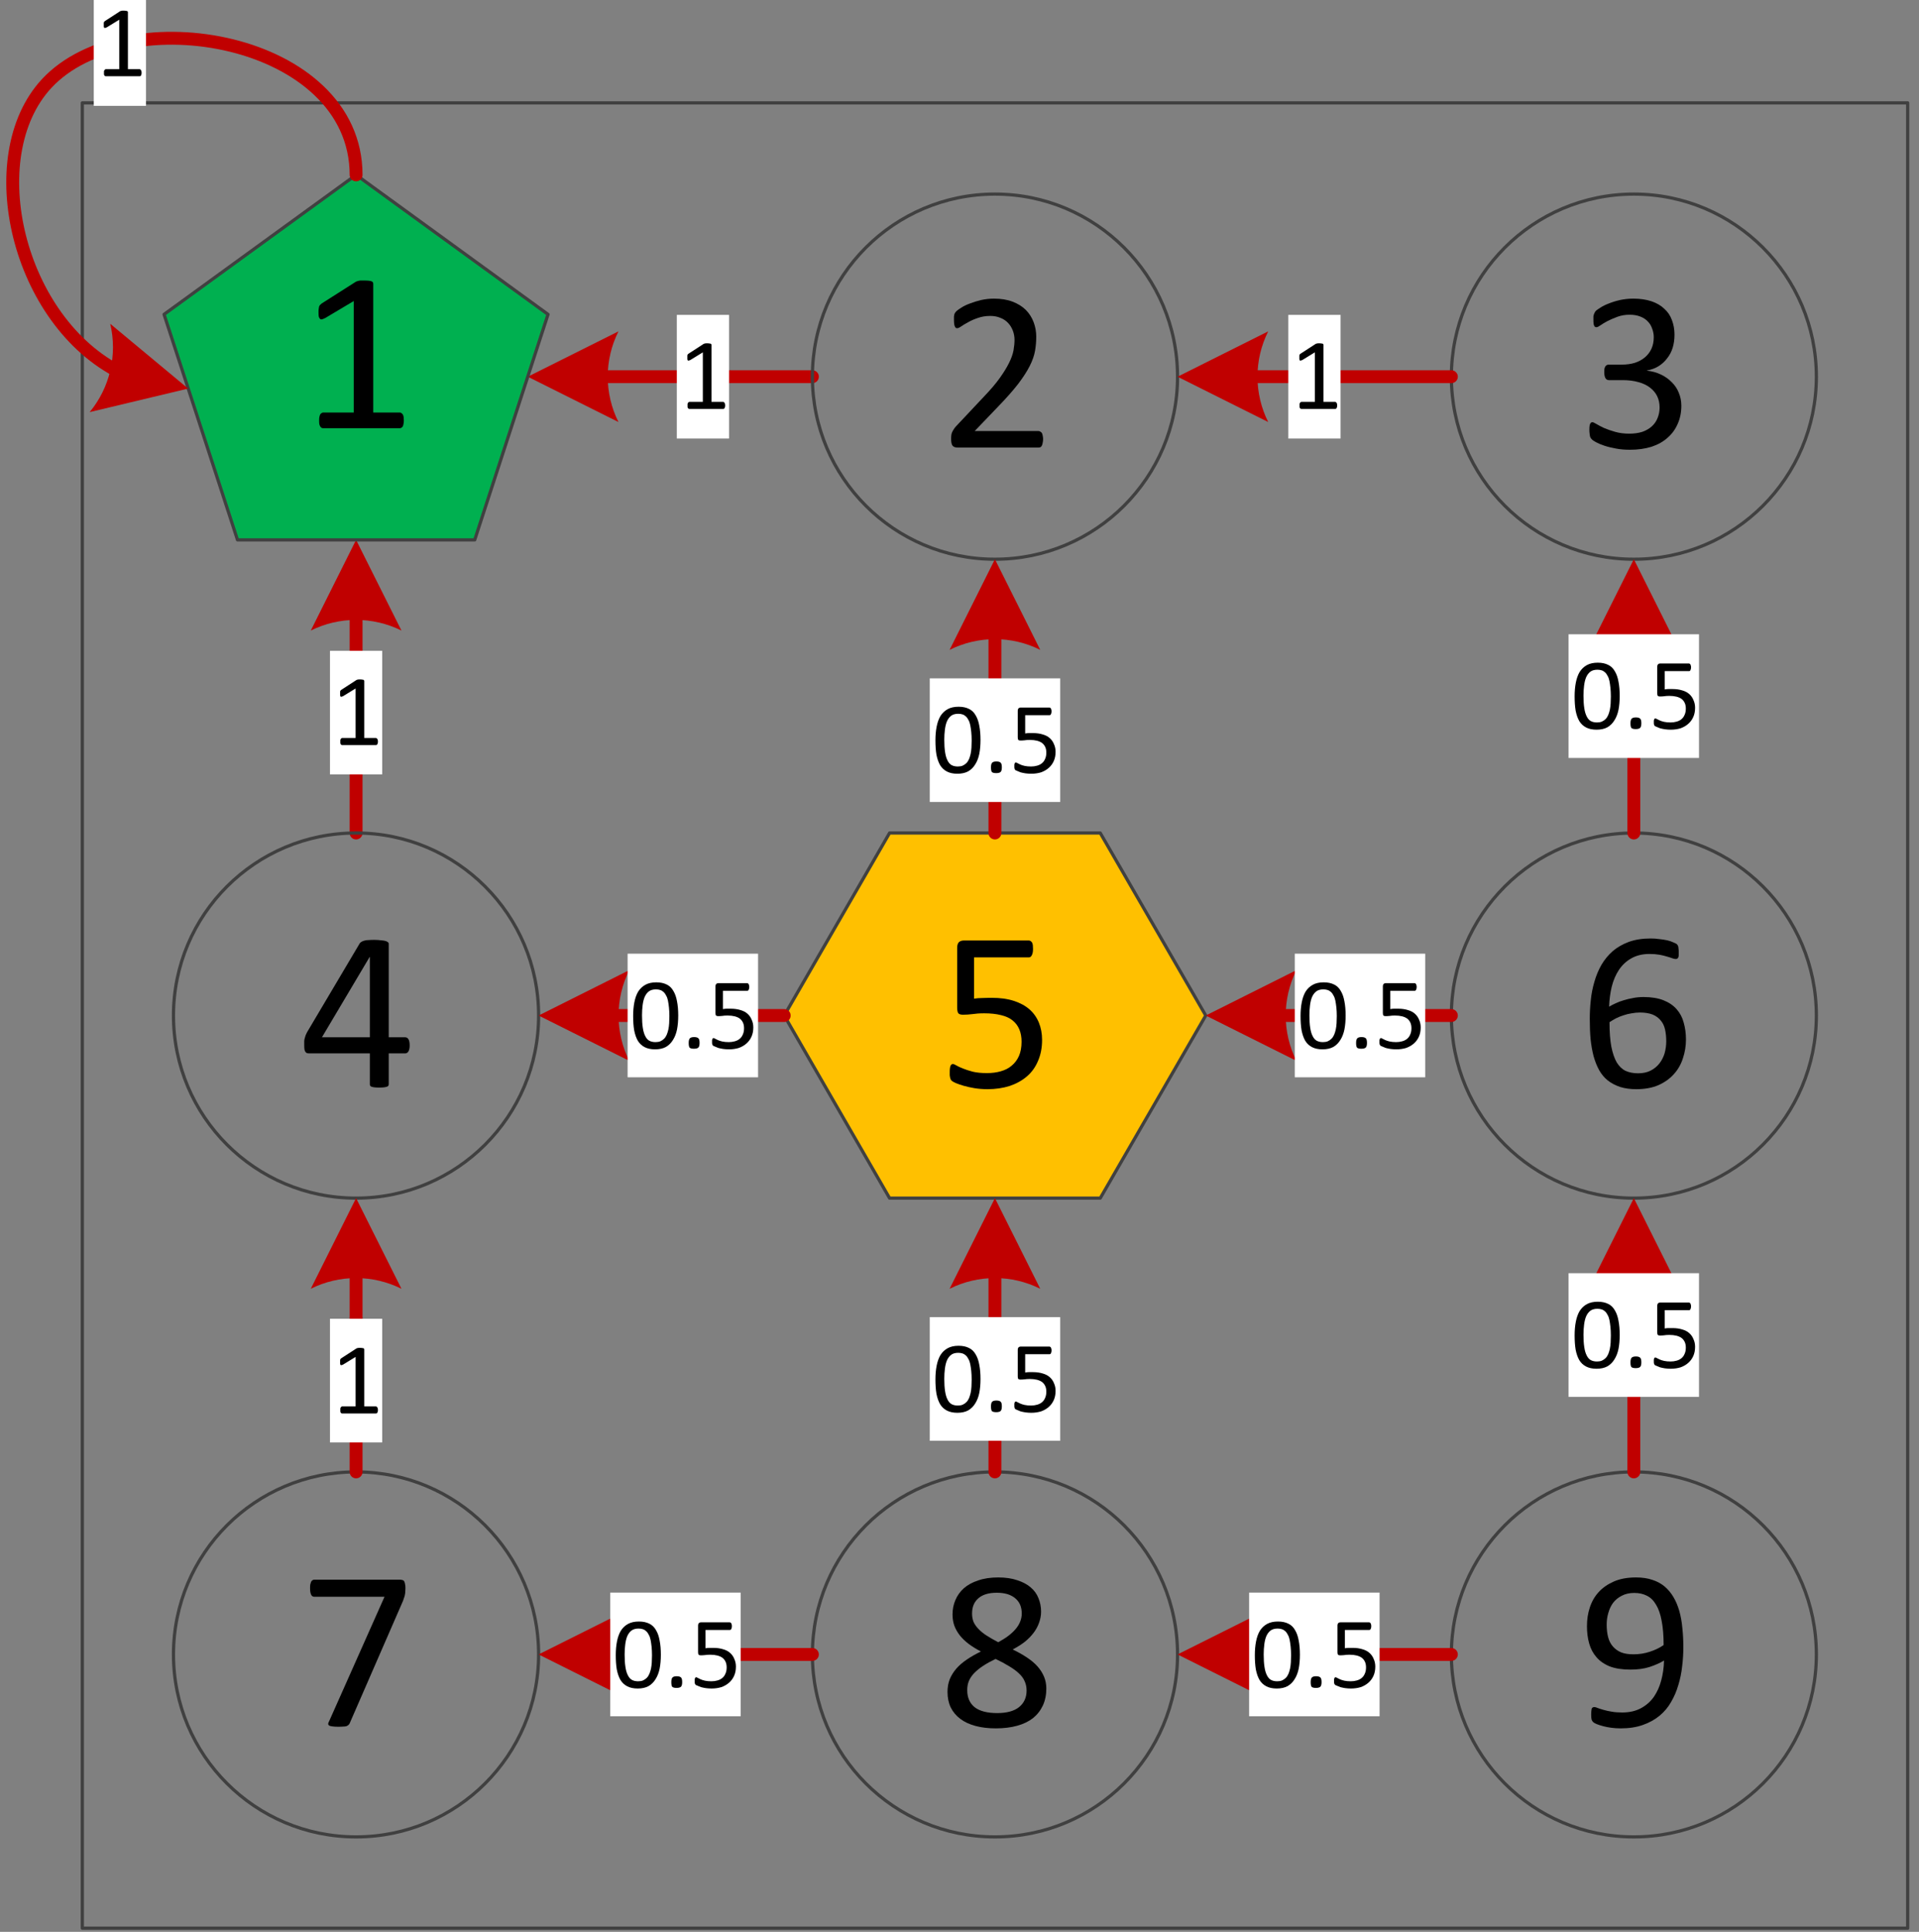 <?xml version="1.0" encoding="UTF-8"?>
<svg xmlns="http://www.w3.org/2000/svg" xmlns:xlink="http://www.w3.org/1999/xlink" width="149pt" height="150pt" viewBox="0 0 149 150" version="1.1">
<rect x="0" y="0" width="149" height="150" fill="#808080" stroke="none"/>
<defs>
<g>
<symbol overflow="visible" id="glyph0-0">
<path style="stroke:none;" d="M 3.828 -5.062 L 3.828 0 L 0.172 0 L 0.172 -5.062 Z M 3.484 -0.312 L 3.484 -4.734 L 0.5 -4.734 L 0.5 -0.312 Z M 3 -3.344 C 3 -3.188 2.973 -3.047 2.922 -2.922 C 2.879 -2.805 2.816 -2.707 2.734 -2.625 C 2.648 -2.539 2.551 -2.473 2.438 -2.422 C 2.332 -2.379 2.211 -2.359 2.078 -2.359 L 2.062 -1.766 C 2.062 -1.734 2.039 -1.711 2 -1.703 C 1.957 -1.691 1.906 -1.688 1.844 -1.688 C 1.801 -1.688 1.766 -1.688 1.734 -1.688 C 1.711 -1.695 1.691 -1.703 1.672 -1.703 C 1.66 -1.711 1.648 -1.719 1.641 -1.719 C 1.629 -1.727 1.625 -1.742 1.625 -1.766 L 1.609 -2.484 C 1.609 -2.555 1.625 -2.609 1.656 -2.641 C 1.695 -2.672 1.75 -2.688 1.812 -2.688 L 1.875 -2.688 C 1.988 -2.688 2.082 -2.703 2.156 -2.734 C 2.238 -2.766 2.305 -2.805 2.359 -2.859 C 2.41 -2.922 2.445 -2.988 2.469 -3.062 C 2.488 -3.145 2.5 -3.227 2.5 -3.312 C 2.5 -3.5 2.441 -3.648 2.328 -3.766 C 2.223 -3.879 2.051 -3.938 1.812 -3.938 C 1.719 -3.938 1.629 -3.926 1.547 -3.906 C 1.473 -3.883 1.406 -3.859 1.344 -3.828 C 1.281 -3.805 1.227 -3.785 1.188 -3.766 C 1.156 -3.742 1.129 -3.734 1.109 -3.734 C 1.109 -3.734 1.102 -3.734 1.094 -3.734 C 1.082 -3.742 1.07 -3.754 1.062 -3.766 C 1.051 -3.785 1.047 -3.805 1.047 -3.828 C 1.047 -3.859 1.047 -3.895 1.047 -3.938 C 1.047 -3.977 1.047 -4.008 1.047 -4.031 C 1.055 -4.062 1.07 -4.086 1.094 -4.109 C 1.113 -4.129 1.148 -4.148 1.203 -4.172 C 1.254 -4.203 1.312 -4.227 1.375 -4.25 C 1.445 -4.27 1.523 -4.285 1.609 -4.297 C 1.703 -4.316 1.789 -4.328 1.875 -4.328 C 2.07 -4.328 2.238 -4.301 2.375 -4.25 C 2.52 -4.195 2.633 -4.125 2.719 -4.031 C 2.812 -3.945 2.879 -3.844 2.922 -3.719 C 2.973 -3.602 3 -3.477 3 -3.344 Z M 2.141 -1.062 C 2.141 -1.008 2.133 -0.961 2.125 -0.922 C 2.125 -0.891 2.109 -0.863 2.078 -0.844 C 2.055 -0.82 2.023 -0.805 1.984 -0.797 C 1.953 -0.785 1.91 -0.781 1.859 -0.781 C 1.797 -0.781 1.742 -0.785 1.703 -0.797 C 1.672 -0.805 1.645 -0.82 1.625 -0.844 C 1.602 -0.863 1.586 -0.891 1.578 -0.922 C 1.566 -0.961 1.562 -1.008 1.562 -1.062 C 1.562 -1.125 1.566 -1.172 1.578 -1.203 C 1.586 -1.242 1.602 -1.273 1.625 -1.297 C 1.645 -1.316 1.672 -1.332 1.703 -1.344 C 1.742 -1.352 1.797 -1.359 1.859 -1.359 C 1.91 -1.359 1.953 -1.352 1.984 -1.344 C 2.023 -1.332 2.055 -1.316 2.078 -1.297 C 2.109 -1.273 2.125 -1.242 2.125 -1.203 C 2.133 -1.172 2.141 -1.125 2.141 -1.062 Z M 0 1.547 Z M 0 1.547 "/>
</symbol>
<symbol overflow="visible" id="glyph0-1">
<path style="stroke:none;" d="M 3.625 -0.266 C 3.625 -0.211 3.617 -0.172 3.609 -0.141 C 3.598 -0.109 3.586 -0.082 3.578 -0.062 C 3.566 -0.039 3.551 -0.023 3.531 -0.016 C 3.52 -0.004 3.504 0 3.484 0 L 0.844 0 C 0.82 0 0.801 -0.004 0.781 -0.016 C 0.77 -0.023 0.754 -0.039 0.734 -0.062 C 0.723 -0.082 0.711 -0.109 0.703 -0.141 C 0.703 -0.172 0.703 -0.211 0.703 -0.266 C 0.703 -0.316 0.703 -0.359 0.703 -0.391 C 0.711 -0.422 0.723 -0.445 0.734 -0.469 C 0.754 -0.488 0.77 -0.504 0.781 -0.516 C 0.801 -0.535 0.82 -0.547 0.844 -0.547 L 1.891 -0.547 L 1.891 -4.391 L 0.922 -3.797 C 0.867 -3.773 0.828 -3.758 0.797 -3.75 C 0.766 -3.75 0.738 -3.754 0.719 -3.766 C 0.707 -3.785 0.695 -3.816 0.688 -3.859 C 0.688 -3.898 0.688 -3.945 0.688 -4 C 0.688 -4.051 0.688 -4.094 0.688 -4.125 C 0.688 -4.156 0.691 -4.18 0.703 -4.203 C 0.711 -4.223 0.723 -4.238 0.734 -4.25 C 0.754 -4.27 0.773 -4.285 0.797 -4.297 L 1.953 -5.047 C 1.961 -5.055 1.973 -5.062 1.984 -5.062 C 2.004 -5.07 2.023 -5.078 2.047 -5.078 C 2.078 -5.086 2.109 -5.094 2.141 -5.094 C 2.172 -5.094 2.207 -5.094 2.25 -5.094 C 2.312 -5.094 2.363 -5.086 2.406 -5.078 C 2.445 -5.078 2.477 -5.07 2.5 -5.062 C 2.531 -5.051 2.547 -5.035 2.547 -5.016 C 2.555 -5.004 2.562 -4.992 2.562 -4.984 L 2.562 -0.547 L 3.484 -0.547 C 3.504 -0.547 3.52 -0.535 3.531 -0.516 C 3.551 -0.504 3.566 -0.488 3.578 -0.469 C 3.598 -0.445 3.609 -0.422 3.609 -0.391 C 3.617 -0.359 3.625 -0.316 3.625 -0.266 Z M 3.625 -0.266 "/>
</symbol>
<symbol overflow="visible" id="glyph0-2">
<path style="stroke:none;" d="M 3.781 -2.547 C 3.781 -2.148 3.75 -1.789 3.688 -1.469 C 3.625 -1.156 3.52 -0.883 3.375 -0.656 C 3.238 -0.426 3.055 -0.242 2.828 -0.109 C 2.598 0.016 2.316 0.078 1.984 0.078 C 1.66 0.078 1.391 0.02 1.172 -0.094 C 0.953 -0.207 0.773 -0.375 0.641 -0.594 C 0.516 -0.812 0.422 -1.082 0.359 -1.406 C 0.305 -1.727 0.281 -2.098 0.281 -2.516 C 0.281 -2.898 0.312 -3.254 0.375 -3.578 C 0.438 -3.898 0.535 -4.176 0.672 -4.406 C 0.816 -4.633 1.004 -4.812 1.234 -4.938 C 1.461 -5.062 1.742 -5.125 2.078 -5.125 C 2.398 -5.125 2.672 -5.066 2.891 -4.953 C 3.109 -4.848 3.281 -4.68 3.406 -4.453 C 3.539 -4.234 3.633 -3.961 3.688 -3.641 C 3.75 -3.328 3.781 -2.961 3.781 -2.547 Z M 3.094 -2.5 C 3.094 -2.75 3.082 -2.973 3.062 -3.172 C 3.039 -3.367 3.016 -3.547 2.984 -3.703 C 2.953 -3.859 2.906 -3.988 2.844 -4.094 C 2.789 -4.207 2.723 -4.301 2.641 -4.375 C 2.566 -4.445 2.477 -4.5 2.375 -4.531 C 2.281 -4.562 2.172 -4.578 2.047 -4.578 C 1.816 -4.578 1.633 -4.523 1.5 -4.422 C 1.363 -4.316 1.254 -4.172 1.172 -3.984 C 1.098 -3.805 1.047 -3.594 1.016 -3.344 C 0.984 -3.102 0.969 -2.844 0.969 -2.562 C 0.969 -2.188 0.988 -1.863 1.031 -1.594 C 1.07 -1.332 1.133 -1.117 1.219 -0.953 C 1.301 -0.785 1.406 -0.664 1.531 -0.594 C 1.664 -0.52 1.828 -0.484 2.016 -0.484 C 2.16 -0.484 2.285 -0.504 2.391 -0.547 C 2.504 -0.598 2.602 -0.664 2.688 -0.75 C 2.77 -0.832 2.836 -0.938 2.891 -1.062 C 2.941 -1.188 2.984 -1.32 3.016 -1.469 C 3.047 -1.613 3.066 -1.773 3.078 -1.953 C 3.086 -2.129 3.094 -2.312 3.094 -2.5 Z M 3.094 -2.5 "/>
</symbol>
<symbol overflow="visible" id="glyph0-3">
<path style="stroke:none;" d="M 1.438 -0.422 C 1.438 -0.242 1.406 -0.125 1.344 -0.062 C 1.281 0 1.164 0.031 1 0.031 C 0.844 0.031 0.734 0.004 0.672 -0.047 C 0.617 -0.109 0.594 -0.234 0.594 -0.422 C 0.594 -0.598 0.625 -0.719 0.688 -0.781 C 0.75 -0.844 0.859 -0.875 1.016 -0.875 C 1.172 -0.875 1.281 -0.844 1.344 -0.781 C 1.406 -0.727 1.438 -0.609 1.438 -0.422 Z M 1.438 -0.422 "/>
</symbol>
<symbol overflow="visible" id="glyph0-4">
<path style="stroke:none;" d="M 3.594 -1.625 C 3.594 -1.352 3.547 -1.113 3.453 -0.906 C 3.359 -0.695 3.227 -0.52 3.062 -0.375 C 2.895 -0.227 2.695 -0.113 2.469 -0.031 C 2.238 0.039 1.984 0.078 1.703 0.078 C 1.547 0.078 1.395 0.066 1.25 0.047 C 1.113 0.023 0.988 0 0.875 -0.031 C 0.77 -0.07 0.68 -0.109 0.609 -0.141 C 0.535 -0.172 0.488 -0.191 0.469 -0.203 C 0.457 -0.223 0.445 -0.238 0.438 -0.25 C 0.426 -0.27 0.414 -0.289 0.406 -0.312 C 0.406 -0.344 0.398 -0.375 0.391 -0.406 C 0.391 -0.438 0.391 -0.477 0.391 -0.531 C 0.391 -0.57 0.391 -0.609 0.391 -0.641 C 0.398 -0.68 0.41 -0.711 0.422 -0.734 C 0.43 -0.754 0.441 -0.77 0.453 -0.781 C 0.473 -0.789 0.492 -0.797 0.516 -0.797 C 0.535 -0.797 0.57 -0.781 0.625 -0.75 C 0.688 -0.719 0.758 -0.68 0.844 -0.641 C 0.938 -0.598 1.051 -0.562 1.188 -0.531 C 1.332 -0.5 1.5 -0.484 1.688 -0.484 C 1.852 -0.484 2.008 -0.504 2.156 -0.547 C 2.301 -0.586 2.426 -0.648 2.531 -0.734 C 2.645 -0.828 2.727 -0.941 2.781 -1.078 C 2.844 -1.211 2.875 -1.375 2.875 -1.562 C 2.875 -1.727 2.848 -1.867 2.797 -1.984 C 2.742 -2.109 2.664 -2.211 2.562 -2.297 C 2.457 -2.379 2.32 -2.441 2.156 -2.484 C 2 -2.523 1.812 -2.547 1.594 -2.547 C 1.426 -2.547 1.285 -2.535 1.172 -2.516 C 1.055 -2.504 0.953 -2.5 0.859 -2.5 C 0.785 -2.5 0.734 -2.516 0.703 -2.547 C 0.672 -2.578 0.656 -2.645 0.656 -2.75 L 0.656 -4.797 C 0.656 -4.891 0.676 -4.957 0.719 -5 C 0.758 -5.039 0.816 -5.062 0.891 -5.062 L 3.125 -5.062 C 3.145 -5.062 3.164 -5.051 3.188 -5.031 C 3.207 -5.02 3.223 -5.004 3.234 -4.984 C 3.242 -4.961 3.254 -4.93 3.266 -4.891 C 3.273 -4.859 3.281 -4.816 3.281 -4.766 C 3.281 -4.672 3.266 -4.598 3.234 -4.547 C 3.211 -4.492 3.176 -4.469 3.125 -4.469 L 1.234 -4.469 L 1.234 -3.047 C 1.328 -3.066 1.422 -3.078 1.516 -3.078 C 1.609 -3.078 1.719 -3.078 1.844 -3.078 C 2.133 -3.078 2.391 -3.039 2.609 -2.969 C 2.828 -2.906 3.004 -2.812 3.141 -2.688 C 3.285 -2.562 3.395 -2.406 3.469 -2.219 C 3.551 -2.039 3.594 -1.844 3.594 -1.625 Z M 3.594 -1.625 "/>
</symbol>
<symbol overflow="visible" id="glyph1-0">
<path style="stroke:none;" d="M 8.609 -11.391 L 8.609 0 L 0.391 0 L 0.391 -11.391 Z M 7.844 -0.719 L 7.844 -10.672 L 1.141 -10.672 L 1.141 -0.719 Z M 6.75 -7.531 C 6.75 -7.188 6.695 -6.879 6.594 -6.609 C 6.488 -6.336 6.344 -6.109 6.156 -5.922 C 5.977 -5.734 5.766 -5.586 5.516 -5.484 C 5.266 -5.379 4.988 -5.316 4.688 -5.297 L 4.641 -3.969 C 4.641 -3.906 4.594 -3.859 4.5 -3.828 C 4.414 -3.805 4.297 -3.797 4.141 -3.797 C 4.055 -3.797 3.984 -3.801 3.922 -3.812 C 3.867 -3.82 3.82 -3.832 3.781 -3.844 C 3.738 -3.852 3.707 -3.863 3.688 -3.875 C 3.676 -3.895 3.672 -3.926 3.672 -3.969 L 3.625 -5.578 C 3.613 -5.754 3.648 -5.879 3.734 -5.953 C 3.816 -6.023 3.926 -6.062 4.062 -6.062 L 4.219 -6.062 C 4.488 -6.062 4.711 -6.098 4.891 -6.172 C 5.066 -6.242 5.207 -6.336 5.312 -6.453 C 5.414 -6.578 5.488 -6.727 5.531 -6.906 C 5.582 -7.082 5.609 -7.266 5.609 -7.453 C 5.609 -7.879 5.488 -8.219 5.25 -8.469 C 5.008 -8.727 4.617 -8.859 4.078 -8.859 C 3.867 -8.859 3.676 -8.832 3.5 -8.781 C 3.32 -8.738 3.164 -8.691 3.031 -8.641 C 2.895 -8.586 2.785 -8.535 2.703 -8.484 C 2.617 -8.441 2.555 -8.422 2.516 -8.422 C 2.492 -8.422 2.473 -8.426 2.453 -8.438 C 2.43 -8.445 2.41 -8.469 2.391 -8.5 C 2.379 -8.531 2.367 -8.57 2.359 -8.625 C 2.348 -8.688 2.344 -8.766 2.344 -8.859 C 2.344 -8.953 2.348 -9.031 2.359 -9.094 C 2.379 -9.164 2.41 -9.223 2.453 -9.266 C 2.492 -9.305 2.57 -9.352 2.688 -9.406 C 2.812 -9.457 2.953 -9.508 3.109 -9.562 C 3.273 -9.613 3.453 -9.656 3.641 -9.688 C 3.836 -9.727 4.035 -9.75 4.234 -9.75 C 4.672 -9.75 5.047 -9.688 5.359 -9.562 C 5.68 -9.445 5.941 -9.289 6.141 -9.094 C 6.348 -8.895 6.5 -8.66 6.594 -8.391 C 6.695 -8.117 6.75 -7.832 6.75 -7.531 Z M 4.828 -2.406 C 4.828 -2.281 4.816 -2.176 4.797 -2.094 C 4.773 -2.008 4.738 -1.941 4.688 -1.891 C 4.645 -1.836 4.578 -1.801 4.484 -1.781 C 4.398 -1.758 4.301 -1.75 4.188 -1.75 C 4.051 -1.75 3.941 -1.758 3.859 -1.781 C 3.773 -1.801 3.707 -1.836 3.656 -1.891 C 3.602 -1.941 3.562 -2.008 3.531 -2.094 C 3.508 -2.176 3.5 -2.281 3.5 -2.406 C 3.5 -2.531 3.508 -2.633 3.531 -2.719 C 3.562 -2.801 3.602 -2.867 3.656 -2.922 C 3.707 -2.973 3.773 -3.008 3.859 -3.031 C 3.941 -3.062 4.051 -3.078 4.188 -3.078 C 4.301 -3.078 4.398 -3.062 4.484 -3.031 C 4.578 -3.008 4.645 -2.973 4.688 -2.922 C 4.738 -2.867 4.773 -2.801 4.797 -2.719 C 4.816 -2.633 4.828 -2.531 4.828 -2.406 Z M 0 3.5 Z M 0 3.5 "/>
</symbol>
<symbol overflow="visible" id="glyph1-1">
<path style="stroke:none;" d="M 8.141 -0.656 C 8.141 -0.551 8.129 -0.457 8.109 -0.375 C 8.098 -0.289 8.078 -0.219 8.047 -0.156 C 8.023 -0.102 7.988 -0.062 7.938 -0.031 C 7.895 -0.008 7.848 0 7.797 0 L 1.5 0 C 1.414 0 1.344 -0.008 1.281 -0.031 C 1.227 -0.051 1.176 -0.082 1.125 -0.125 C 1.082 -0.176 1.051 -0.242 1.031 -0.328 C 1.008 -0.422 1 -0.531 1 -0.656 C 1 -0.781 1.004 -0.883 1.016 -0.969 C 1.023 -1.051 1.047 -1.125 1.078 -1.188 C 1.109 -1.258 1.145 -1.328 1.188 -1.391 C 1.227 -1.461 1.285 -1.539 1.359 -1.625 L 3.562 -3.969 C 4.07 -4.5 4.477 -4.977 4.781 -5.406 C 5.094 -5.844 5.332 -6.234 5.5 -6.578 C 5.676 -6.93 5.789 -7.254 5.844 -7.547 C 5.895 -7.836 5.922 -8.109 5.922 -8.359 C 5.922 -8.609 5.879 -8.844 5.797 -9.062 C 5.711 -9.289 5.594 -9.488 5.438 -9.656 C 5.281 -9.832 5.082 -9.969 4.844 -10.062 C 4.613 -10.164 4.348 -10.219 4.047 -10.219 C 3.68 -10.219 3.359 -10.164 3.078 -10.062 C 2.797 -9.969 2.547 -9.859 2.328 -9.734 C 2.109 -9.617 1.926 -9.508 1.781 -9.406 C 1.645 -9.312 1.539 -9.266 1.469 -9.266 C 1.426 -9.266 1.391 -9.273 1.359 -9.297 C 1.328 -9.328 1.301 -9.367 1.281 -9.422 C 1.258 -9.473 1.242 -9.539 1.234 -9.625 C 1.223 -9.719 1.219 -9.828 1.219 -9.953 C 1.219 -10.035 1.219 -10.109 1.219 -10.172 C 1.227 -10.242 1.238 -10.301 1.25 -10.344 C 1.27 -10.395 1.289 -10.438 1.312 -10.469 C 1.332 -10.508 1.379 -10.562 1.453 -10.625 C 1.523 -10.688 1.645 -10.77 1.812 -10.875 C 1.988 -10.988 2.207 -11.094 2.469 -11.188 C 2.727 -11.289 3.016 -11.379 3.328 -11.453 C 3.641 -11.523 3.973 -11.562 4.328 -11.562 C 4.879 -11.562 5.359 -11.484 5.766 -11.328 C 6.18 -11.172 6.523 -10.957 6.797 -10.688 C 7.066 -10.414 7.27 -10.098 7.406 -9.734 C 7.539 -9.379 7.609 -9.004 7.609 -8.609 C 7.609 -8.242 7.578 -7.879 7.516 -7.516 C 7.453 -7.148 7.316 -6.758 7.109 -6.344 C 6.898 -5.926 6.598 -5.457 6.203 -4.938 C 5.805 -4.426 5.285 -3.836 4.641 -3.172 L 2.828 -1.281 L 7.797 -1.281 C 7.836 -1.281 7.879 -1.266 7.922 -1.234 C 7.973 -1.211 8.016 -1.176 8.047 -1.125 C 8.078 -1.07 8.098 -1.004 8.109 -0.922 C 8.129 -0.848 8.141 -0.758 8.141 -0.656 Z M 8.141 -0.656 "/>
</symbol>
<symbol overflow="visible" id="glyph1-2">
<path style="stroke:none;" d="M 8.047 -3.25 C 8.047 -2.727 7.953 -2.258 7.766 -1.844 C 7.586 -1.426 7.328 -1.066 6.984 -0.766 C 6.648 -0.461 6.234 -0.227 5.734 -0.062 C 5.234 0.094 4.672 0.172 4.047 0.172 C 3.66 0.172 3.301 0.141 2.969 0.078 C 2.633 0.016 2.336 -0.055 2.078 -0.141 C 1.828 -0.223 1.613 -0.312 1.438 -0.406 C 1.27 -0.5 1.164 -0.566 1.125 -0.609 C 1.082 -0.648 1.047 -0.691 1.016 -0.734 C 0.992 -0.773 0.973 -0.82 0.953 -0.875 C 0.941 -0.938 0.93 -1.008 0.922 -1.094 C 0.91 -1.176 0.906 -1.281 0.906 -1.406 C 0.906 -1.613 0.926 -1.758 0.969 -1.844 C 1.008 -1.926 1.066 -1.969 1.141 -1.969 C 1.191 -1.969 1.297 -1.922 1.453 -1.828 C 1.609 -1.734 1.805 -1.629 2.047 -1.516 C 2.297 -1.41 2.582 -1.312 2.906 -1.219 C 3.238 -1.125 3.602 -1.078 4 -1.078 C 4.383 -1.078 4.723 -1.125 5.016 -1.219 C 5.305 -1.32 5.551 -1.461 5.75 -1.641 C 5.957 -1.828 6.109 -2.047 6.203 -2.297 C 6.305 -2.547 6.359 -2.816 6.359 -3.109 C 6.359 -3.43 6.297 -3.723 6.172 -3.984 C 6.047 -4.242 5.859 -4.469 5.609 -4.656 C 5.367 -4.844 5.07 -4.984 4.719 -5.078 C 4.363 -5.18 3.957 -5.234 3.5 -5.234 L 2.422 -5.234 C 2.367 -5.234 2.32 -5.242 2.281 -5.266 C 2.238 -5.285 2.203 -5.316 2.172 -5.359 C 2.141 -5.41 2.113 -5.473 2.094 -5.547 C 2.07 -5.629 2.062 -5.734 2.062 -5.859 C 2.062 -5.961 2.066 -6.051 2.078 -6.125 C 2.098 -6.207 2.125 -6.27 2.156 -6.312 C 2.188 -6.352 2.223 -6.383 2.266 -6.406 C 2.305 -6.426 2.352 -6.438 2.406 -6.438 L 3.406 -6.438 C 3.789 -6.438 4.133 -6.484 4.438 -6.578 C 4.75 -6.68 5.016 -6.828 5.234 -7.016 C 5.453 -7.203 5.617 -7.426 5.734 -7.688 C 5.848 -7.945 5.906 -8.238 5.906 -8.562 C 5.906 -8.801 5.863 -9.023 5.781 -9.234 C 5.707 -9.453 5.594 -9.641 5.438 -9.797 C 5.289 -9.953 5.098 -10.078 4.859 -10.172 C 4.617 -10.266 4.344 -10.312 4.031 -10.312 C 3.688 -10.312 3.375 -10.258 3.094 -10.156 C 2.812 -10.051 2.555 -9.941 2.328 -9.828 C 2.109 -9.711 1.926 -9.602 1.781 -9.5 C 1.633 -9.395 1.531 -9.344 1.469 -9.344 C 1.426 -9.344 1.391 -9.348 1.359 -9.359 C 1.328 -9.379 1.301 -9.41 1.281 -9.453 C 1.258 -9.492 1.242 -9.551 1.234 -9.625 C 1.223 -9.707 1.219 -9.816 1.219 -9.953 C 1.219 -10.035 1.219 -10.109 1.219 -10.172 C 1.227 -10.242 1.242 -10.305 1.266 -10.359 C 1.285 -10.41 1.305 -10.457 1.328 -10.5 C 1.348 -10.539 1.383 -10.586 1.438 -10.641 C 1.5 -10.691 1.613 -10.77 1.781 -10.875 C 1.957 -10.988 2.172 -11.094 2.422 -11.188 C 2.672 -11.289 2.957 -11.379 3.281 -11.453 C 3.602 -11.523 3.953 -11.562 4.328 -11.562 C 4.859 -11.562 5.32 -11.492 5.719 -11.359 C 6.125 -11.223 6.457 -11.031 6.719 -10.781 C 6.988 -10.539 7.188 -10.25 7.312 -9.906 C 7.445 -9.562 7.516 -9.18 7.516 -8.766 C 7.516 -8.398 7.469 -8.062 7.375 -7.75 C 7.281 -7.445 7.141 -7.176 6.953 -6.938 C 6.773 -6.695 6.555 -6.492 6.297 -6.328 C 6.035 -6.16 5.727 -6.047 5.375 -5.984 L 5.375 -5.969 C 5.77 -5.926 6.129 -5.828 6.453 -5.672 C 6.785 -5.516 7.066 -5.316 7.297 -5.078 C 7.535 -4.848 7.719 -4.578 7.844 -4.266 C 7.977 -3.953 8.047 -3.613 8.047 -3.25 Z M 8.047 -3.25 "/>
</symbol>
<symbol overflow="visible" id="glyph1-3">
<path style="stroke:none;" d="M 8.156 -0.594 C 8.156 -0.488 8.145 -0.395 8.125 -0.312 C 8.113 -0.238 8.094 -0.176 8.062 -0.125 C 8.031 -0.082 7.992 -0.051 7.953 -0.031 C 7.922 -0.008 7.883 0 7.844 0 L 1.891 0 C 1.848 0 1.805 -0.008 1.766 -0.031 C 1.734 -0.051 1.703 -0.082 1.672 -0.125 C 1.641 -0.176 1.613 -0.238 1.594 -0.312 C 1.582 -0.395 1.578 -0.488 1.578 -0.594 C 1.578 -0.695 1.582 -0.785 1.594 -0.859 C 1.613 -0.941 1.633 -1.008 1.656 -1.062 C 1.688 -1.113 1.723 -1.148 1.766 -1.172 C 1.805 -1.203 1.848 -1.219 1.891 -1.219 L 4.266 -1.219 L 4.266 -9.875 L 2.062 -8.562 C 1.957 -8.508 1.867 -8.473 1.797 -8.453 C 1.734 -8.441 1.68 -8.457 1.641 -8.5 C 1.598 -8.539 1.566 -8.602 1.547 -8.688 C 1.535 -8.781 1.531 -8.895 1.531 -9.031 C 1.531 -9.125 1.535 -9.207 1.547 -9.281 C 1.555 -9.352 1.566 -9.41 1.578 -9.453 C 1.598 -9.504 1.625 -9.547 1.656 -9.578 C 1.688 -9.609 1.727 -9.645 1.781 -9.688 L 4.406 -11.359 C 4.438 -11.379 4.469 -11.395 4.5 -11.406 C 4.531 -11.414 4.57 -11.426 4.625 -11.438 C 4.676 -11.457 4.738 -11.469 4.812 -11.469 C 4.883 -11.469 4.973 -11.469 5.078 -11.469 C 5.223 -11.469 5.344 -11.461 5.438 -11.453 C 5.531 -11.441 5.602 -11.426 5.656 -11.406 C 5.707 -11.383 5.738 -11.359 5.75 -11.328 C 5.77 -11.297 5.781 -11.258 5.781 -11.219 L 5.781 -1.219 L 7.844 -1.219 C 7.895 -1.219 7.938 -1.203 7.969 -1.172 C 8.008 -1.148 8.047 -1.113 8.078 -1.062 C 8.109 -1.008 8.129 -0.941 8.141 -0.859 C 8.148 -0.785 8.156 -0.695 8.156 -0.594 Z M 8.156 -0.594 "/>
</symbol>
<symbol overflow="visible" id="glyph2-0">
<path style="stroke:none;" d="M 8.594 -11.375 L 8.594 0 L 0.391 0 L 0.391 -11.375 Z M 7.828 -0.719 L 7.828 -10.656 L 1.141 -10.656 L 1.141 -0.719 Z M 6.734 -7.516 C 6.734 -7.172 6.68 -6.863 6.578 -6.594 C 6.484 -6.32 6.344 -6.094 6.156 -5.906 C 5.969 -5.727 5.75 -5.582 5.5 -5.469 C 5.25 -5.363 4.973 -5.305 4.672 -5.297 L 4.625 -3.953 C 4.625 -3.898 4.582 -3.859 4.5 -3.828 C 4.414 -3.805 4.297 -3.797 4.141 -3.797 C 4.055 -3.797 3.984 -3.797 3.922 -3.797 C 3.859 -3.805 3.805 -3.816 3.766 -3.828 C 3.734 -3.836 3.707 -3.852 3.688 -3.875 C 3.676 -3.895 3.672 -3.922 3.672 -3.953 L 3.625 -5.578 C 3.613 -5.754 3.645 -5.875 3.719 -5.938 C 3.801 -6.008 3.914 -6.047 4.062 -6.047 L 4.219 -6.047 C 4.477 -6.047 4.695 -6.082 4.875 -6.156 C 5.051 -6.227 5.191 -6.328 5.297 -6.453 C 5.41 -6.578 5.488 -6.723 5.531 -6.891 C 5.582 -7.066 5.609 -7.25 5.609 -7.438 C 5.609 -7.875 5.484 -8.219 5.234 -8.469 C 4.992 -8.719 4.609 -8.844 4.078 -8.844 C 3.859 -8.844 3.66 -8.816 3.484 -8.766 C 3.305 -8.723 3.148 -8.676 3.016 -8.625 C 2.891 -8.57 2.781 -8.52 2.688 -8.469 C 2.602 -8.426 2.539 -8.406 2.5 -8.406 C 2.488 -8.406 2.473 -8.41 2.453 -8.422 C 2.43 -8.43 2.41 -8.453 2.391 -8.484 C 2.367 -8.516 2.352 -8.555 2.344 -8.609 C 2.344 -8.672 2.344 -8.75 2.344 -8.844 C 2.344 -8.938 2.348 -9.016 2.359 -9.078 C 2.367 -9.148 2.398 -9.207 2.453 -9.25 C 2.492 -9.289 2.57 -9.336 2.688 -9.391 C 2.801 -9.441 2.938 -9.492 3.094 -9.547 C 3.258 -9.598 3.438 -9.641 3.625 -9.672 C 3.82 -9.711 4.023 -9.734 4.234 -9.734 C 4.672 -9.734 5.047 -9.672 5.359 -9.547 C 5.68 -9.43 5.941 -9.273 6.141 -9.078 C 6.336 -8.879 6.484 -8.645 6.578 -8.375 C 6.68 -8.102 6.734 -7.816 6.734 -7.516 Z M 4.828 -2.406 C 4.828 -2.281 4.816 -2.176 4.797 -2.094 C 4.773 -2.008 4.738 -1.941 4.688 -1.891 C 4.633 -1.836 4.566 -1.797 4.484 -1.766 C 4.398 -1.742 4.297 -1.734 4.172 -1.734 C 4.047 -1.734 3.941 -1.742 3.859 -1.766 C 3.773 -1.797 3.703 -1.836 3.641 -1.891 C 3.586 -1.941 3.551 -2.008 3.531 -2.094 C 3.508 -2.176 3.5 -2.281 3.5 -2.406 C 3.5 -2.52 3.508 -2.617 3.531 -2.703 C 3.551 -2.797 3.586 -2.867 3.641 -2.922 C 3.703 -2.973 3.773 -3.008 3.859 -3.031 C 3.941 -3.051 4.047 -3.062 4.172 -3.062 C 4.297 -3.062 4.398 -3.051 4.484 -3.031 C 4.566 -3.008 4.633 -2.973 4.688 -2.922 C 4.738 -2.867 4.773 -2.797 4.797 -2.703 C 4.816 -2.617 4.828 -2.52 4.828 -2.406 Z M 0 3.484 Z M 0 3.484 "/>
</symbol>
<symbol overflow="visible" id="glyph2-1">
<path style="stroke:none;" d="M 8.203 -6.141 C 8.203 -5.641 8.172 -5.141 8.109 -4.641 C 8.055 -4.141 7.957 -3.656 7.812 -3.188 C 7.676 -2.719 7.488 -2.281 7.25 -1.875 C 7.02 -1.469 6.723 -1.113 6.359 -0.812 C 5.992 -0.508 5.562 -0.27 5.062 -0.094 C 4.57 0.082 4 0.172 3.344 0.172 C 3.094 0.172 2.848 0.156 2.609 0.125 C 2.379 0.094 2.164 0.051 1.969 0 C 1.781 -0.051 1.617 -0.102 1.484 -0.156 C 1.359 -0.207 1.266 -0.258 1.203 -0.312 C 1.148 -0.363 1.109 -0.43 1.078 -0.516 C 1.055 -0.609 1.047 -0.734 1.047 -0.891 C 1.047 -1.016 1.051 -1.113 1.062 -1.188 C 1.07 -1.27 1.082 -1.332 1.094 -1.375 C 1.113 -1.414 1.141 -1.441 1.172 -1.453 C 1.203 -1.473 1.242 -1.484 1.297 -1.484 C 1.359 -1.484 1.445 -1.457 1.562 -1.406 C 1.676 -1.363 1.82 -1.316 2 -1.266 C 2.188 -1.211 2.398 -1.164 2.641 -1.125 C 2.879 -1.082 3.148 -1.062 3.453 -1.062 C 4.016 -1.062 4.5 -1.172 4.906 -1.391 C 5.312 -1.609 5.645 -1.898 5.906 -2.266 C 6.164 -2.641 6.359 -3.066 6.484 -3.547 C 6.617 -4.035 6.691 -4.551 6.703 -5.094 C 6.391 -4.906 6.016 -4.738 5.578 -4.594 C 5.148 -4.457 4.656 -4.391 4.094 -4.391 C 3.457 -4.391 2.922 -4.473 2.484 -4.641 C 2.055 -4.816 1.711 -5.055 1.453 -5.359 C 1.191 -5.66 1.004 -6.016 0.891 -6.422 C 0.773 -6.836 0.719 -7.285 0.719 -7.766 C 0.719 -8.273 0.789 -8.754 0.938 -9.203 C 1.082 -9.66 1.312 -10.062 1.625 -10.406 C 1.938 -10.75 2.332 -11.023 2.812 -11.234 C 3.289 -11.441 3.863 -11.547 4.531 -11.547 C 5.008 -11.547 5.43 -11.484 5.797 -11.359 C 6.16 -11.242 6.477 -11.07 6.75 -10.844 C 7.02 -10.613 7.25 -10.336 7.438 -10.016 C 7.625 -9.703 7.773 -9.344 7.891 -8.938 C 8.004 -8.531 8.082 -8.094 8.125 -7.625 C 8.176 -7.156 8.203 -6.66 8.203 -6.141 Z M 6.672 -6.297 C 6.672 -7.047 6.617 -7.676 6.516 -8.188 C 6.422 -8.707 6.273 -9.125 6.078 -9.438 C 5.891 -9.758 5.656 -9.988 5.375 -10.125 C 5.094 -10.27 4.766 -10.344 4.391 -10.344 C 4.016 -10.344 3.691 -10.27 3.422 -10.125 C 3.148 -9.988 2.926 -9.805 2.75 -9.578 C 2.582 -9.348 2.457 -9.082 2.375 -8.781 C 2.289 -8.488 2.25 -8.191 2.25 -7.891 C 2.25 -7.535 2.285 -7.211 2.359 -6.922 C 2.43 -6.641 2.551 -6.398 2.719 -6.203 C 2.883 -6.004 3.098 -5.848 3.359 -5.734 C 3.617 -5.629 3.941 -5.578 4.328 -5.578 C 4.773 -5.578 5.203 -5.645 5.609 -5.781 C 6.016 -5.914 6.367 -6.086 6.672 -6.297 Z M 6.672 -6.297 "/>
</symbol>
<symbol overflow="visible" id="glyph2-2">
<path style="stroke:none;" d="M 8.406 -3.688 C 8.406 -3.188 8.328 -2.703 8.172 -2.234 C 8.023 -1.766 7.789 -1.352 7.469 -1 C 7.156 -0.645 6.754 -0.359 6.266 -0.141 C 5.785 0.066 5.211 0.172 4.547 0.172 C 4.078 0.172 3.66 0.113 3.297 0 C 2.93 -0.125 2.613 -0.289 2.344 -0.5 C 2.07 -0.719 1.848 -0.984 1.672 -1.297 C 1.492 -1.617 1.348 -1.984 1.234 -2.391 C 1.129 -2.797 1.051 -3.238 1 -3.719 C 0.957 -4.195 0.938 -4.711 0.938 -5.266 C 0.938 -5.754 0.961 -6.242 1.016 -6.734 C 1.066 -7.234 1.16 -7.711 1.297 -8.172 C 1.43 -8.641 1.613 -9.078 1.844 -9.484 C 2.082 -9.891 2.375 -10.242 2.719 -10.547 C 3.07 -10.848 3.488 -11.086 3.969 -11.266 C 4.457 -11.441 5.023 -11.531 5.672 -11.531 C 5.891 -11.531 6.109 -11.516 6.328 -11.484 C 6.547 -11.461 6.75 -11.43 6.938 -11.391 C 7.125 -11.348 7.281 -11.297 7.406 -11.234 C 7.539 -11.18 7.629 -11.141 7.672 -11.109 C 7.711 -11.078 7.742 -11.039 7.766 -11 C 7.785 -10.969 7.801 -10.926 7.812 -10.875 C 7.82 -10.832 7.828 -10.785 7.828 -10.734 C 7.836 -10.68 7.844 -10.613 7.844 -10.531 C 7.844 -10.426 7.844 -10.332 7.844 -10.25 C 7.844 -10.176 7.832 -10.113 7.812 -10.062 C 7.789 -10.02 7.766 -9.988 7.734 -9.969 C 7.703 -9.945 7.66 -9.938 7.609 -9.938 C 7.535 -9.938 7.441 -9.957 7.328 -10 C 7.223 -10.039 7.094 -10.082 6.938 -10.125 C 6.781 -10.176 6.586 -10.223 6.359 -10.266 C 6.129 -10.305 5.867 -10.328 5.578 -10.328 C 5.023 -10.328 4.551 -10.211 4.156 -9.984 C 3.77 -9.766 3.453 -9.469 3.203 -9.094 C 2.953 -8.719 2.766 -8.281 2.641 -7.781 C 2.523 -7.289 2.457 -6.773 2.438 -6.234 C 2.594 -6.328 2.766 -6.414 2.953 -6.5 C 3.148 -6.594 3.359 -6.672 3.578 -6.734 C 3.805 -6.805 4.047 -6.863 4.297 -6.906 C 4.547 -6.957 4.816 -6.984 5.109 -6.984 C 5.723 -6.984 6.238 -6.898 6.656 -6.734 C 7.082 -6.566 7.426 -6.332 7.688 -6.031 C 7.945 -5.738 8.129 -5.391 8.234 -4.984 C 8.348 -4.586 8.406 -4.156 8.406 -3.688 Z M 6.875 -3.547 C 6.875 -3.879 6.844 -4.188 6.781 -4.469 C 6.719 -4.75 6.602 -4.984 6.438 -5.172 C 6.281 -5.367 6.07 -5.52 5.812 -5.625 C 5.551 -5.727 5.223 -5.781 4.828 -5.781 C 4.617 -5.781 4.406 -5.758 4.188 -5.719 C 3.969 -5.688 3.754 -5.633 3.547 -5.562 C 3.348 -5.5 3.156 -5.422 2.969 -5.328 C 2.789 -5.234 2.625 -5.133 2.469 -5.031 C 2.469 -4.281 2.516 -3.648 2.609 -3.141 C 2.711 -2.629 2.852 -2.219 3.031 -1.906 C 3.219 -1.602 3.445 -1.383 3.719 -1.25 C 4 -1.125 4.32 -1.062 4.688 -1.062 C 5.062 -1.062 5.383 -1.129 5.656 -1.266 C 5.938 -1.41 6.164 -1.598 6.344 -1.828 C 6.531 -2.066 6.664 -2.332 6.75 -2.625 C 6.832 -2.926 6.875 -3.234 6.875 -3.547 Z M 6.875 -3.547 "/>
</symbol>
<symbol overflow="visible" id="glyph2-3">
<path style="stroke:none;" d="M 8.609 -3.234 C 8.609 -3.035 8.578 -2.879 8.516 -2.766 C 8.453 -2.66 8.367 -2.609 8.266 -2.609 L 6.984 -2.609 L 6.984 -0.219 C 6.984 -0.176 6.973 -0.133 6.953 -0.094 C 6.93 -0.062 6.891 -0.035 6.828 -0.016 C 6.766 0.004 6.688 0.02 6.594 0.031 C 6.5 0.039 6.379 0.047 6.234 0.047 C 6.098 0.047 5.984 0.039 5.891 0.031 C 5.797 0.02 5.719 0.004 5.656 -0.016 C 5.602 -0.035 5.566 -0.062 5.547 -0.094 C 5.523 -0.133 5.516 -0.176 5.516 -0.219 L 5.516 -2.609 L 0.828 -2.609 C 0.754 -2.609 0.691 -2.613 0.641 -2.625 C 0.598 -2.645 0.555 -2.676 0.516 -2.719 C 0.484 -2.77 0.457 -2.836 0.438 -2.922 C 0.426 -3.016 0.422 -3.133 0.422 -3.281 C 0.422 -3.395 0.422 -3.492 0.422 -3.578 C 0.43 -3.66 0.445 -3.738 0.469 -3.812 C 0.488 -3.883 0.508 -3.953 0.531 -4.016 C 0.562 -4.086 0.598 -4.164 0.641 -4.25 L 4.734 -11.156 C 4.766 -11.195 4.805 -11.234 4.859 -11.266 C 4.922 -11.305 4.992 -11.336 5.078 -11.359 C 5.172 -11.391 5.281 -11.406 5.406 -11.406 C 5.531 -11.414 5.68 -11.422 5.859 -11.422 C 6.055 -11.422 6.223 -11.41 6.359 -11.391 C 6.504 -11.379 6.617 -11.363 6.703 -11.344 C 6.797 -11.32 6.863 -11.289 6.906 -11.25 C 6.957 -11.219 6.984 -11.176 6.984 -11.125 L 6.984 -3.859 L 8.266 -3.859 C 8.367 -3.859 8.453 -3.805 8.516 -3.703 C 8.578 -3.598 8.609 -3.441 8.609 -3.234 Z M 5.516 -10.094 L 5.5 -10.094 L 1.797 -3.859 L 5.516 -3.859 Z M 5.516 -10.094 "/>
</symbol>
<symbol overflow="visible" id="glyph2-4">
<path style="stroke:none;" d="M 8.391 -2.922 C 8.391 -2.43 8.301 -1.992 8.125 -1.609 C 7.945 -1.223 7.691 -0.895 7.359 -0.625 C 7.023 -0.363 6.613 -0.164 6.125 -0.031 C 5.645 0.102 5.094 0.172 4.469 0.172 C 3.883 0.172 3.359 0.109 2.891 -0.016 C 2.43 -0.141 2.039 -0.32 1.719 -0.562 C 1.395 -0.801 1.145 -1.098 0.969 -1.453 C 0.801 -1.805 0.719 -2.207 0.719 -2.656 C 0.719 -3.008 0.773 -3.336 0.891 -3.641 C 1.016 -3.941 1.188 -4.219 1.406 -4.469 C 1.625 -4.719 1.895 -4.953 2.219 -5.172 C 2.539 -5.391 2.906 -5.598 3.312 -5.797 C 2.957 -5.984 2.645 -6.176 2.375 -6.375 C 2.102 -6.582 1.875 -6.801 1.688 -7.031 C 1.5 -7.27 1.352 -7.523 1.25 -7.797 C 1.156 -8.066 1.109 -8.359 1.109 -8.672 C 1.109 -9.066 1.18 -9.438 1.328 -9.781 C 1.473 -10.133 1.691 -10.441 1.984 -10.703 C 2.273 -10.961 2.645 -11.164 3.094 -11.312 C 3.539 -11.469 4.062 -11.547 4.656 -11.547 C 5.227 -11.547 5.723 -11.473 6.141 -11.328 C 6.566 -11.191 6.914 -11.004 7.188 -10.766 C 7.457 -10.535 7.656 -10.258 7.781 -9.938 C 7.914 -9.613 7.984 -9.266 7.984 -8.891 C 7.984 -8.598 7.93 -8.312 7.828 -8.031 C 7.734 -7.758 7.594 -7.5 7.406 -7.25 C 7.219 -7 6.988 -6.766 6.719 -6.547 C 6.445 -6.336 6.133 -6.141 5.781 -5.953 C 6.195 -5.754 6.566 -5.547 6.891 -5.328 C 7.223 -5.109 7.5 -4.875 7.719 -4.625 C 7.938 -4.375 8.102 -4.109 8.219 -3.828 C 8.332 -3.555 8.391 -3.254 8.391 -2.922 Z M 6.484 -8.75 C 6.484 -9 6.441 -9.223 6.359 -9.422 C 6.273 -9.617 6.148 -9.785 5.984 -9.922 C 5.816 -10.066 5.613 -10.176 5.375 -10.25 C 5.133 -10.32 4.859 -10.359 4.547 -10.359 C 3.91 -10.359 3.43 -10.211 3.109 -9.922 C 2.785 -9.641 2.625 -9.25 2.625 -8.75 C 2.625 -8.52 2.66 -8.305 2.734 -8.109 C 2.816 -7.922 2.941 -7.738 3.109 -7.562 C 3.273 -7.383 3.484 -7.211 3.734 -7.047 C 3.992 -6.879 4.301 -6.703 4.656 -6.516 C 5.238 -6.828 5.688 -7.164 6 -7.531 C 6.32 -7.906 6.484 -8.312 6.484 -8.75 Z M 6.859 -2.766 C 6.859 -3.035 6.805 -3.281 6.703 -3.5 C 6.609 -3.719 6.457 -3.922 6.25 -4.109 C 6.051 -4.297 5.801 -4.477 5.5 -4.656 C 5.195 -4.844 4.848 -5.031 4.453 -5.219 C 4.078 -5.039 3.75 -4.859 3.469 -4.672 C 3.195 -4.492 2.969 -4.305 2.781 -4.109 C 2.602 -3.922 2.469 -3.719 2.375 -3.5 C 2.289 -3.289 2.25 -3.055 2.25 -2.797 C 2.25 -2.223 2.441 -1.781 2.828 -1.469 C 3.223 -1.164 3.805 -1.016 4.578 -1.016 C 5.328 -1.016 5.895 -1.172 6.281 -1.484 C 6.664 -1.797 6.859 -2.223 6.859 -2.766 Z M 6.859 -2.766 "/>
</symbol>
<symbol overflow="visible" id="glyph2-5">
<path style="stroke:none;" d="M 8.281 -10.719 C 8.281 -10.613 8.273 -10.52 8.266 -10.438 C 8.266 -10.352 8.254 -10.27 8.234 -10.188 C 8.223 -10.113 8.203 -10.039 8.172 -9.969 C 8.148 -9.895 8.125 -9.816 8.094 -9.734 L 3.984 -0.297 C 3.961 -0.223 3.926 -0.16 3.875 -0.109 C 3.832 -0.066 3.773 -0.031 3.703 0 C 3.641 0.02 3.555 0.031 3.453 0.031 C 3.348 0.039 3.219 0.047 3.062 0.047 C 2.863 0.047 2.707 0.035 2.594 0.016 C 2.488 0.004 2.41 -0.016 2.359 -0.047 C 2.305 -0.086 2.281 -0.133 2.281 -0.188 C 2.289 -0.25 2.316 -0.316 2.359 -0.391 L 6.656 -10.047 L 1.203 -10.047 C 1.086 -10.047 1.004 -10.102 0.953 -10.219 C 0.898 -10.332 0.875 -10.5 0.875 -10.719 C 0.875 -10.82 0.879 -10.914 0.891 -11 C 0.91 -11.082 0.93 -11.148 0.953 -11.203 C 0.984 -11.266 1.02 -11.305 1.062 -11.328 C 1.102 -11.359 1.148 -11.375 1.203 -11.375 L 7.828 -11.375 C 7.91 -11.375 7.984 -11.363 8.047 -11.344 C 8.109 -11.332 8.156 -11.297 8.188 -11.234 C 8.219 -11.18 8.238 -11.113 8.25 -11.031 C 8.27 -10.957 8.281 -10.852 8.281 -10.719 Z M 8.281 -10.719 "/>
</symbol>
<symbol overflow="visible" id="glyph2-6">
<path style="stroke:none;" d="M 8.062 -3.656 C 8.062 -3.051 7.957 -2.508 7.75 -2.031 C 7.551 -1.551 7.266 -1.148 6.891 -0.828 C 6.516 -0.504 6.066 -0.254 5.547 -0.078 C 5.023 0.086 4.453 0.172 3.828 0.172 C 3.473 0.172 3.133 0.145 2.812 0.094 C 2.5 0.039 2.219 -0.02 1.969 -0.094 C 1.727 -0.164 1.531 -0.234 1.375 -0.297 C 1.219 -0.367 1.113 -0.426 1.062 -0.469 C 1.02 -0.508 0.988 -0.547 0.969 -0.578 C 0.957 -0.617 0.941 -0.664 0.922 -0.719 C 0.91 -0.77 0.898 -0.832 0.891 -0.906 C 0.891 -0.977 0.891 -1.066 0.891 -1.172 C 0.891 -1.273 0.895 -1.363 0.906 -1.438 C 0.914 -1.52 0.93 -1.586 0.953 -1.641 C 0.973 -1.691 1 -1.727 1.031 -1.75 C 1.062 -1.77 1.098 -1.781 1.141 -1.781 C 1.203 -1.781 1.289 -1.742 1.406 -1.672 C 1.531 -1.598 1.695 -1.52 1.906 -1.438 C 2.113 -1.352 2.367 -1.27 2.672 -1.188 C 2.984 -1.113 3.352 -1.078 3.781 -1.078 C 4.176 -1.078 4.535 -1.125 4.859 -1.219 C 5.191 -1.312 5.473 -1.457 5.703 -1.656 C 5.941 -1.852 6.129 -2.102 6.266 -2.406 C 6.398 -2.707 6.469 -3.078 6.469 -3.516 C 6.469 -3.879 6.41 -4.195 6.297 -4.469 C 6.18 -4.75 6.004 -4.984 5.766 -5.172 C 5.535 -5.359 5.238 -5.492 4.875 -5.578 C 4.508 -5.672 4.07 -5.719 3.562 -5.719 C 3.207 -5.719 2.898 -5.695 2.641 -5.656 C 2.391 -5.625 2.148 -5.609 1.922 -5.609 C 1.754 -5.609 1.633 -5.645 1.562 -5.719 C 1.5 -5.801 1.469 -5.953 1.469 -6.172 L 1.469 -10.797 C 1.469 -10.992 1.508 -11.141 1.594 -11.234 C 1.688 -11.328 1.82 -11.375 2 -11.375 L 7.031 -11.375 C 7.082 -11.375 7.129 -11.359 7.172 -11.328 C 7.211 -11.305 7.25 -11.27 7.281 -11.219 C 7.312 -11.164 7.332 -11.098 7.344 -11.016 C 7.352 -10.93 7.359 -10.832 7.359 -10.719 C 7.359 -10.508 7.328 -10.348 7.266 -10.234 C 7.211 -10.117 7.133 -10.062 7.031 -10.062 L 2.781 -10.062 L 2.781 -6.859 C 2.988 -6.891 3.195 -6.906 3.406 -6.906 C 3.625 -6.914 3.875 -6.922 4.156 -6.922 C 4.812 -6.922 5.379 -6.844 5.859 -6.688 C 6.348 -6.531 6.754 -6.312 7.078 -6.031 C 7.398 -5.75 7.645 -5.406 7.812 -5 C 7.977 -4.594 8.062 -4.145 8.062 -3.656 Z M 8.062 -3.656 "/>
</symbol>
</g>
<clipPath id="clip1">
  <rect x="0" y="0" width="149" height="150"/>
</clipPath>
<g id="surface5" clip-path="url(#clip1)">
<path style="fill:none;stroke-width:1;stroke-linecap:round;stroke-linejoin:round;stroke:rgb(75.299%,0%,0%);stroke-opacity:1;stroke-miterlimit:10;" d="M 170.078 665.75 L 153.301 665.75 " transform="matrix(1,0,0,-1,-107,695)"/>
<path style=" stroke:none;fill-rule:evenodd;fill:rgb(75.299%,0%,0%);fill-opacity:1;" d="M 40.98 29.25 L 48.02 25.73 C 46.91 27.941 46.91 30.551 48.02 32.77 Z M 40.98 29.25 "/>
<path style=" stroke:none;fill-rule:evenodd;fill:rgb(100%,100%,100%);fill-opacity:1;" d="M 52.551 34.051 L 56.605 34.051 L 56.605 24.449 L 52.551 24.449 Z M 52.551 34.051 "/>
<g style="fill:rgb(0%,0%,0%);fill-opacity:1;">
  <use xlink:href="#glyph0-1" x="52.68" y="31.75"/>
</g>
<path style="fill:none;stroke-width:1;stroke-linecap:round;stroke-linejoin:round;stroke:rgb(75.299%,0%,0%);stroke-opacity:1;stroke-miterlimit:10;" d="M 134.648 630.32 L 134.648 647.75 " transform="matrix(1,0,0,-1,-107,695)"/>
<path style=" stroke:none;fill-rule:evenodd;fill:rgb(75.299%,0%,0%);fill-opacity:1;" d="M 27.648 41.922 L 31.172 48.961 C 28.949 47.859 26.34 47.859 24.129 48.961 Z M 27.648 41.922 "/>
<path style=" stroke:none;fill-rule:evenodd;fill:rgb(100%,100%,100%);fill-opacity:1;" d="M 25.621 60.129 L 29.676 60.129 L 29.676 50.531 L 25.621 50.531 Z M 25.621 60.129 "/>
<g style="fill:rgb(0%,0%,0%);fill-opacity:1;">
  <use xlink:href="#glyph0-1" x="25.72" y="57.85"/>
</g>
<path style="fill:none;stroke-width:0.25;stroke-linecap:round;stroke-linejoin:round;stroke:rgb(25.099%,25.099%,25.099%);stroke-opacity:1;stroke-miterlimit:10;" d="M 170.078 665.75 C 170.078 673.578 176.422 679.93 184.25 679.93 C 192.078 679.93 198.43 673.578 198.43 665.75 C 198.43 657.922 192.078 651.578 184.25 651.578 C 176.422 651.578 170.078 657.922 170.078 665.75 Z M 170.078 665.75 " transform="matrix(1,0,0,-1,-107,695)"/>
<g style="fill:rgb(0%,0%,0%);fill-opacity:1;">
  <use xlink:href="#glyph1-1" x="72.85" y="34.75"/>
</g>
<path style="fill:none;stroke-width:0.25;stroke-linecap:round;stroke-linejoin:round;stroke:rgb(25.099%,25.099%,25.099%);stroke-opacity:1;stroke-miterlimit:10;" d="M 219.691 665.75 C 219.691 673.578 226.031 679.93 233.859 679.93 C 241.691 679.93 248.031 673.578 248.031 665.75 C 248.031 657.922 241.691 651.578 233.859 651.578 C 226.031 651.578 219.691 657.922 219.691 665.75 Z M 219.691 665.75 " transform="matrix(1,0,0,-1,-107,695)"/>
<g style="fill:rgb(0%,0%,0%);fill-opacity:1;">
  <use xlink:href="#glyph1-2" x="122.5" y="34.75"/>
</g>
<path style="fill-rule:evenodd;fill:rgb(0%,68.999%,31.4%);fill-opacity:1;stroke-width:0.25;stroke-linecap:round;stroke-linejoin:round;stroke:rgb(25.099%,25.099%,25.099%);stroke-opacity:1;stroke-miterlimit:10;" d="M 134.648 681.422 L 119.738 670.59 L 125.441 653.078 L 143.859 653.078 L 149.551 670.59 Z M 134.648 681.422 " transform="matrix(1,0,0,-1,-107,695)"/>
<g style="fill:rgb(0%,0%,0%);fill-opacity:1;">
  <use xlink:href="#glyph1-3" x="23.2" y="33.25"/>
</g>
<path style="fill:none;stroke-width:0.25;stroke-linecap:round;stroke-linejoin:round;stroke:rgb(25.099%,25.099%,25.099%);stroke-opacity:1;stroke-miterlimit:10;" d="M 219.691 566.539 C 219.691 574.371 226.031 580.711 233.859 580.711 C 241.691 580.711 248.031 574.371 248.031 566.539 C 248.031 558.711 241.691 552.371 233.859 552.371 C 226.031 552.371 219.691 558.711 219.691 566.539 Z M 219.691 566.539 " transform="matrix(1,0,0,-1,-107,695)"/>
<g style="fill:rgb(0%,0%,0%);fill-opacity:1;">
  <use xlink:href="#glyph2-1" x="122.5" y="134.03"/>
</g>
<path style="fill:none;stroke-width:0.25;stroke-linecap:round;stroke-linejoin:round;stroke:rgb(25.099%,25.099%,25.099%);stroke-opacity:1;stroke-miterlimit:10;" d="M 219.691 616.148 C 219.691 623.969 226.031 630.32 233.859 630.32 C 241.691 630.32 248.031 623.969 248.031 616.148 C 248.031 608.32 241.691 601.969 233.859 601.969 C 226.031 601.969 219.691 608.32 219.691 616.148 Z M 219.691 616.148 " transform="matrix(1,0,0,-1,-107,695)"/>
<g style="fill:rgb(0%,0%,0%);fill-opacity:1;">
  <use xlink:href="#glyph2-2" x="122.5" y="84.4"/>
</g>
<path style="fill:none;stroke-width:0.25;stroke-linecap:round;stroke-linejoin:round;stroke:rgb(25.099%,25.099%,25.099%);stroke-opacity:1;stroke-miterlimit:10;" d="M 120.469 616.148 C 120.469 623.969 126.82 630.32 134.648 630.32 C 142.469 630.32 148.82 623.969 148.82 616.148 C 148.82 608.32 142.469 601.969 134.648 601.969 C 126.82 601.969 120.469 608.32 120.469 616.148 Z M 120.469 616.148 " transform="matrix(1,0,0,-1,-107,695)"/>
<g style="fill:rgb(0%,0%,0%);fill-opacity:1;">
  <use xlink:href="#glyph2-3" x="23.2" y="84.4"/>
</g>
<path style="fill:none;stroke-width:0.25;stroke-linecap:round;stroke-linejoin:round;stroke:rgb(25.099%,25.099%,25.099%);stroke-opacity:1;stroke-miterlimit:10;" d="M 170.078 566.539 C 170.078 574.371 176.422 580.711 184.25 580.711 C 192.078 580.711 198.43 574.371 198.43 566.539 C 198.43 558.711 192.078 552.371 184.25 552.371 C 176.422 552.371 170.078 558.711 170.078 566.539 Z M 170.078 566.539 " transform="matrix(1,0,0,-1,-107,695)"/>
<g style="fill:rgb(0%,0%,0%);fill-opacity:1;">
  <use xlink:href="#glyph2-4" x="72.85" y="134.03"/>
</g>
<path style="fill:none;stroke-width:0.25;stroke-linecap:round;stroke-linejoin:round;stroke:rgb(25.099%,25.099%,25.099%);stroke-opacity:1;stroke-miterlimit:10;" d="M 120.469 566.539 C 120.469 574.371 126.82 580.711 134.648 580.711 C 142.469 580.711 148.82 574.371 148.82 566.539 C 148.82 558.711 142.469 552.371 134.648 552.371 C 126.82 552.371 120.469 558.711 120.469 566.539 Z M 120.469 566.539 " transform="matrix(1,0,0,-1,-107,695)"/>
<g style="fill:rgb(0%,0%,0%);fill-opacity:1;">
  <use xlink:href="#glyph2-5" x="23.2" y="134.03"/>
</g>
<path style="fill-rule:evenodd;fill:rgb(100%,75.299%,0%);fill-opacity:1;stroke-width:0.25;stroke-linecap:round;stroke-linejoin:round;stroke:rgb(25.099%,25.099%,25.099%);stroke-opacity:1;stroke-miterlimit:10;" d="M 192.43 630.32 L 176.07 630.32 L 167.891 616.148 L 176.07 601.969 L 192.43 601.969 L 200.621 616.148 Z M 192.43 630.32 " transform="matrix(1,0,0,-1,-107,695)"/>
<g style="fill:rgb(0%,0%,0%);fill-opacity:1;">
  <use xlink:href="#glyph2-6" x="72.85" y="84.4"/>
</g>
<path style="fill:none;stroke-width:0.25;stroke-linecap:round;stroke-linejoin:round;stroke:rgb(25.099%,25.099%,25.099%);stroke-opacity:1;stroke-miterlimit:10;" d="M 113.391 545.281 L 255.121 545.281 L 255.121 687.012 L 113.391 687.012 Z M 113.391 545.281 " transform="matrix(1,0,0,-1,-107,695)"/>
<path style="fill:none;stroke-width:1;stroke-linecap:round;stroke-linejoin:round;stroke:rgb(75.299%,0%,0%);stroke-opacity:1;stroke-miterlimit:10;" d="M 134.648 580.711 L 134.648 596.641 " transform="matrix(1,0,0,-1,-107,695)"/>
<path style=" stroke:none;fill-rule:evenodd;fill:rgb(75.299%,0%,0%);fill-opacity:1;" d="M 27.648 93.031 L 31.172 100.07 C 28.949 98.961 26.34 98.961 24.129 100.07 Z M 27.648 93.031 "/>
<path style=" stroke:none;fill-rule:evenodd;fill:rgb(100%,100%,100%);fill-opacity:1;" d="M 25.621 112 L 29.676 112 L 29.676 102.398 L 25.621 102.398 Z M 25.621 112 "/>
<g style="fill:rgb(0%,0%,0%);fill-opacity:1;">
  <use xlink:href="#glyph0-1" x="25.72" y="109.75"/>
</g>
<path style="fill:none;stroke-width:1;stroke-linecap:round;stroke-linejoin:round;stroke:rgb(75.299%,0%,0%);stroke-opacity:1;stroke-miterlimit:10;" d="M 233.859 630.32 L 233.859 646.25 " transform="matrix(1,0,0,-1,-107,695)"/>
<path style=" stroke:none;fill-rule:evenodd;fill:rgb(75.299%,0%,0%);fill-opacity:1;" d="M 126.859 43.422 L 130.379 50.461 C 128.16 49.352 125.551 49.352 123.34 50.461 Z M 126.859 43.422 "/>
<path style=" stroke:none;fill-rule:evenodd;fill:rgb(100%,100%,100%);fill-opacity:1;" d="M 121.789 58.852 L 131.918 58.852 L 131.918 49.25 L 121.789 49.25 Z M 121.789 58.852 "/>
<g style="fill:rgb(0%,0%,0%);fill-opacity:1;">
  <use xlink:href="#glyph0-2" x="121.98" y="56.58"/>
</g>
<g style="fill:rgb(0%,0%,0%);fill-opacity:1;">
  <use xlink:href="#glyph0-3" x="126.004" y="56.58"/>
  <use xlink:href="#glyph0-4" x="128.02" y="56.58"/>
</g>
<path style="fill:none;stroke-width:1;stroke-linecap:round;stroke-linejoin:round;stroke:rgb(75.299%,0%,0%);stroke-opacity:1;stroke-miterlimit:10;" d="M 170.078 566.539 L 154.148 566.539 " transform="matrix(1,0,0,-1,-107,695)"/>
<path style=" stroke:none;fill-rule:evenodd;fill:rgb(75.299%,0%,0%);fill-opacity:1;" d="M 41.82 128.461 L 48.859 124.941 C 47.75 127.16 47.75 129.762 48.859 131.98 Z M 41.82 128.461 "/>
<path style=" stroke:none;fill-rule:evenodd;fill:rgb(100%,100%,100%);fill-opacity:1;" d="M 47.379 133.262 L 57.508 133.262 L 57.508 123.66 L 47.379 123.66 Z M 47.379 133.262 "/>
<g style="fill:rgb(0%,0%,0%);fill-opacity:1;">
  <use xlink:href="#glyph0-2" x="47.53" y="131.03"/>
</g>
<g style="fill:rgb(0%,0%,0%);fill-opacity:1;">
  <use xlink:href="#glyph0-3" x="51.53" y="131.03"/>
  <use xlink:href="#glyph0-4" x="53.546" y="131.03"/>
</g>
<path style="fill:none;stroke-width:1;stroke-linecap:round;stroke-linejoin:round;stroke:rgb(75.299%,0%,0%);stroke-opacity:1;stroke-miterlimit:10;" d="M 219.691 566.539 L 203.75 566.539 " transform="matrix(1,0,0,-1,-107,695)"/>
<path style=" stroke:none;fill-rule:evenodd;fill:rgb(75.299%,0%,0%);fill-opacity:1;" d="M 91.43 128.461 L 98.469 124.941 C 97.359 127.16 97.359 129.762 98.469 131.98 Z M 91.43 128.461 "/>
<path style=" stroke:none;fill-rule:evenodd;fill:rgb(100%,100%,100%);fill-opacity:1;" d="M 96.988 133.262 L 107.117 133.262 L 107.117 123.66 L 96.988 123.66 Z M 96.988 133.262 "/>
<g style="fill:rgb(0%,0%,0%);fill-opacity:1;">
  <use xlink:href="#glyph0-2" x="97.15" y="131.03"/>
</g>
<g style="fill:rgb(0%,0%,0%);fill-opacity:1;">
  <use xlink:href="#glyph0-3" x="101.174" y="131.03"/>
  <use xlink:href="#glyph0-4" x="103.19" y="131.03"/>
</g>
<path style="fill:none;stroke-width:1;stroke-linecap:round;stroke-linejoin:round;stroke:rgb(75.299%,0%,0%);stroke-opacity:1;stroke-miterlimit:10;" d="M 167.891 616.148 L 154.148 616.148 " transform="matrix(1,0,0,-1,-107,695)"/>
<path style=" stroke:none;fill-rule:evenodd;fill:rgb(75.299%,0%,0%);fill-opacity:1;" d="M 41.82 78.852 L 48.859 75.328 C 47.75 77.551 47.75 80.16 48.859 82.371 Z M 41.82 78.852 "/>
<path style=" stroke:none;fill-rule:evenodd;fill:rgb(100%,100%,100%);fill-opacity:1;" d="M 48.73 83.648 L 58.859 83.648 L 58.859 74.051 L 48.73 74.051 Z M 48.73 83.648 "/>
<g style="fill:rgb(0%,0%,0%);fill-opacity:1;">
  <use xlink:href="#glyph0-2" x="48.88" y="81.4"/>
</g>
<g style="fill:rgb(0%,0%,0%);fill-opacity:1;">
  <use xlink:href="#glyph0-3" x="52.88" y="81.4"/>
  <use xlink:href="#glyph0-4" x="54.896" y="81.4"/>
</g>
<path style="fill:none;stroke-width:1;stroke-linecap:round;stroke-linejoin:round;stroke:rgb(75.299%,0%,0%);stroke-opacity:1;stroke-miterlimit:10;" d="M 184.25 630.32 L 184.25 646.25 " transform="matrix(1,0,0,-1,-107,695)"/>
<path style=" stroke:none;fill-rule:evenodd;fill:rgb(75.299%,0%,0%);fill-opacity:1;" d="M 77.25 43.422 L 80.77 50.461 C 78.559 49.352 75.949 49.352 73.73 50.461 Z M 77.25 43.422 "/>
<path style=" stroke:none;fill-rule:evenodd;fill:rgb(100%,100%,100%);fill-opacity:1;" d="M 72.191 62.27 L 82.32 62.27 L 82.32 52.672 L 72.191 52.672 Z M 72.191 62.27 "/>
<g style="fill:rgb(0%,0%,0%);fill-opacity:1;">
  <use xlink:href="#glyph0-2" x="72.35" y="60"/>
</g>
<g style="fill:rgb(0%,0%,0%);fill-opacity:1;">
  <use xlink:href="#glyph0-3" x="76.35" y="60"/>
  <use xlink:href="#glyph0-4" x="78.366" y="60"/>
</g>
<path style="fill:none;stroke-width:1;stroke-linecap:round;stroke-linejoin:round;stroke:rgb(75.299%,0%,0%);stroke-opacity:1;stroke-miterlimit:10;" d="M 219.691 665.75 L 203.75 665.75 " transform="matrix(1,0,0,-1,-107,695)"/>
<path style=" stroke:none;fill-rule:evenodd;fill:rgb(75.299%,0%,0%);fill-opacity:1;" d="M 91.43 29.25 L 98.469 25.73 C 97.359 27.941 97.359 30.551 98.469 32.77 Z M 91.43 29.25 "/>
<path style=" stroke:none;fill-rule:evenodd;fill:rgb(100%,100%,100%);fill-opacity:1;" d="M 100.031 34.051 L 104.086 34.051 L 104.086 24.449 L 100.031 24.449 Z M 100.031 34.051 "/>
<g style="fill:rgb(0%,0%,0%);fill-opacity:1;">
  <use xlink:href="#glyph0-1" x="100.2" y="31.75"/>
</g>
<path style="fill:none;stroke-width:1;stroke-linecap:round;stroke-linejoin:round;stroke:rgb(75.299%,0%,0%);stroke-opacity:1;stroke-miterlimit:10;" d="M 219.691 616.148 L 205.949 616.148 " transform="matrix(1,0,0,-1,-107,695)"/>
<path style=" stroke:none;fill-rule:evenodd;fill:rgb(75.299%,0%,0%);fill-opacity:1;" d="M 93.621 78.852 L 100.66 75.328 C 99.551 77.551 99.551 80.16 100.66 82.371 Z M 93.621 78.852 "/>
<path style=" stroke:none;fill-rule:evenodd;fill:rgb(100%,100%,100%);fill-opacity:1;" d="M 100.531 83.648 L 110.66 83.648 L 110.66 74.051 L 100.531 74.051 Z M 100.531 83.648 "/>
<g style="fill:rgb(0%,0%,0%);fill-opacity:1;">
  <use xlink:href="#glyph0-2" x="100.7" y="81.4"/>
</g>
<g style="fill:rgb(0%,0%,0%);fill-opacity:1;">
  <use xlink:href="#glyph0-3" x="104.7" y="81.4"/>
  <use xlink:href="#glyph0-4" x="106.716" y="81.4"/>
</g>
<path style="fill:none;stroke-width:1;stroke-linecap:round;stroke-linejoin:round;stroke:rgb(75.299%,0%,0%);stroke-opacity:1;stroke-miterlimit:10;" d="M 233.859 580.711 L 233.859 596.641 " transform="matrix(1,0,0,-1,-107,695)"/>
<path style=" stroke:none;fill-rule:evenodd;fill:rgb(75.299%,0%,0%);fill-opacity:1;" d="M 126.859 93.031 L 130.379 100.07 C 128.16 98.961 125.551 98.961 123.34 100.07 Z M 126.859 93.031 "/>
<path style=" stroke:none;fill-rule:evenodd;fill:rgb(100%,100%,100%);fill-opacity:1;" d="M 121.789 108.461 L 131.918 108.461 L 131.918 98.859 L 121.789 98.859 Z M 121.789 108.461 "/>
<g style="fill:rgb(0%,0%,0%);fill-opacity:1;">
  <use xlink:href="#glyph0-2" x="121.98" y="106.2"/>
</g>
<g style="fill:rgb(0%,0%,0%);fill-opacity:1;">
  <use xlink:href="#glyph0-3" x="126.004" y="106.2"/>
  <use xlink:href="#glyph0-4" x="128.02" y="106.2"/>
</g>
<path style="fill:none;stroke-width:1;stroke-linecap:round;stroke-linejoin:round;stroke:rgb(75.299%,0%,0%);stroke-opacity:1;stroke-miterlimit:10;" d="M 184.25 580.711 L 184.25 596.641 " transform="matrix(1,0,0,-1,-107,695)"/>
<path style=" stroke:none;fill-rule:evenodd;fill:rgb(75.299%,0%,0%);fill-opacity:1;" d="M 77.25 93.031 L 80.77 100.07 C 78.559 98.961 75.949 98.961 73.73 100.07 Z M 77.25 93.031 "/>
<path style=" stroke:none;fill-rule:evenodd;fill:rgb(100%,100%,100%);fill-opacity:1;" d="M 72.191 111.871 L 82.32 111.871 L 82.32 102.27 L 72.191 102.27 Z M 72.191 111.871 "/>
<g style="fill:rgb(0%,0%,0%);fill-opacity:1;">
  <use xlink:href="#glyph0-2" x="72.35" y="109.62"/>
</g>
<g style="fill:rgb(0%,0%,0%);fill-opacity:1;">
  <use xlink:href="#glyph0-3" x="76.35" y="109.62"/>
  <use xlink:href="#glyph0-4" x="78.366" y="109.62"/>
</g>
<path style="fill:none;stroke-width:1;stroke-linecap:round;stroke-linejoin:round;stroke:rgb(75.299%,0%,0%);stroke-opacity:1;stroke-miterlimit:10;" d="M 134.648 681.422 C 134.648 692.051 116.852 695.219 110.621 688.512 C 105.34 682.809 108.371 670.02 116.422 666.039 " transform="matrix(1,0,0,-1,-107,695)"/>
<path style=" stroke:none;fill-rule:evenodd;fill:rgb(75.299%,0%,0%);fill-opacity:1;" d="M 14.609 30.172 L 6.961 32 C 8.539 30.09 9.129 27.551 8.559 25.141 Z M 14.609 30.172 "/>
<path style=" stroke:none;fill-rule:evenodd;fill:rgb(100%,100%,100%);fill-opacity:1;" d="M 7.281 8.219 L 11.336 8.219 L 11.336 -1.379 L 7.281 -1.379 Z M 7.281 8.219 "/>
<g style="fill:rgb(0%,0%,0%);fill-opacity:1;">
  <use xlink:href="#glyph0-1" x="7.37" y="5.92"/>
</g>
</g>
</defs>
<g id="surface1">
<use xlink:href="#surface5"/>
</g>
</svg>
